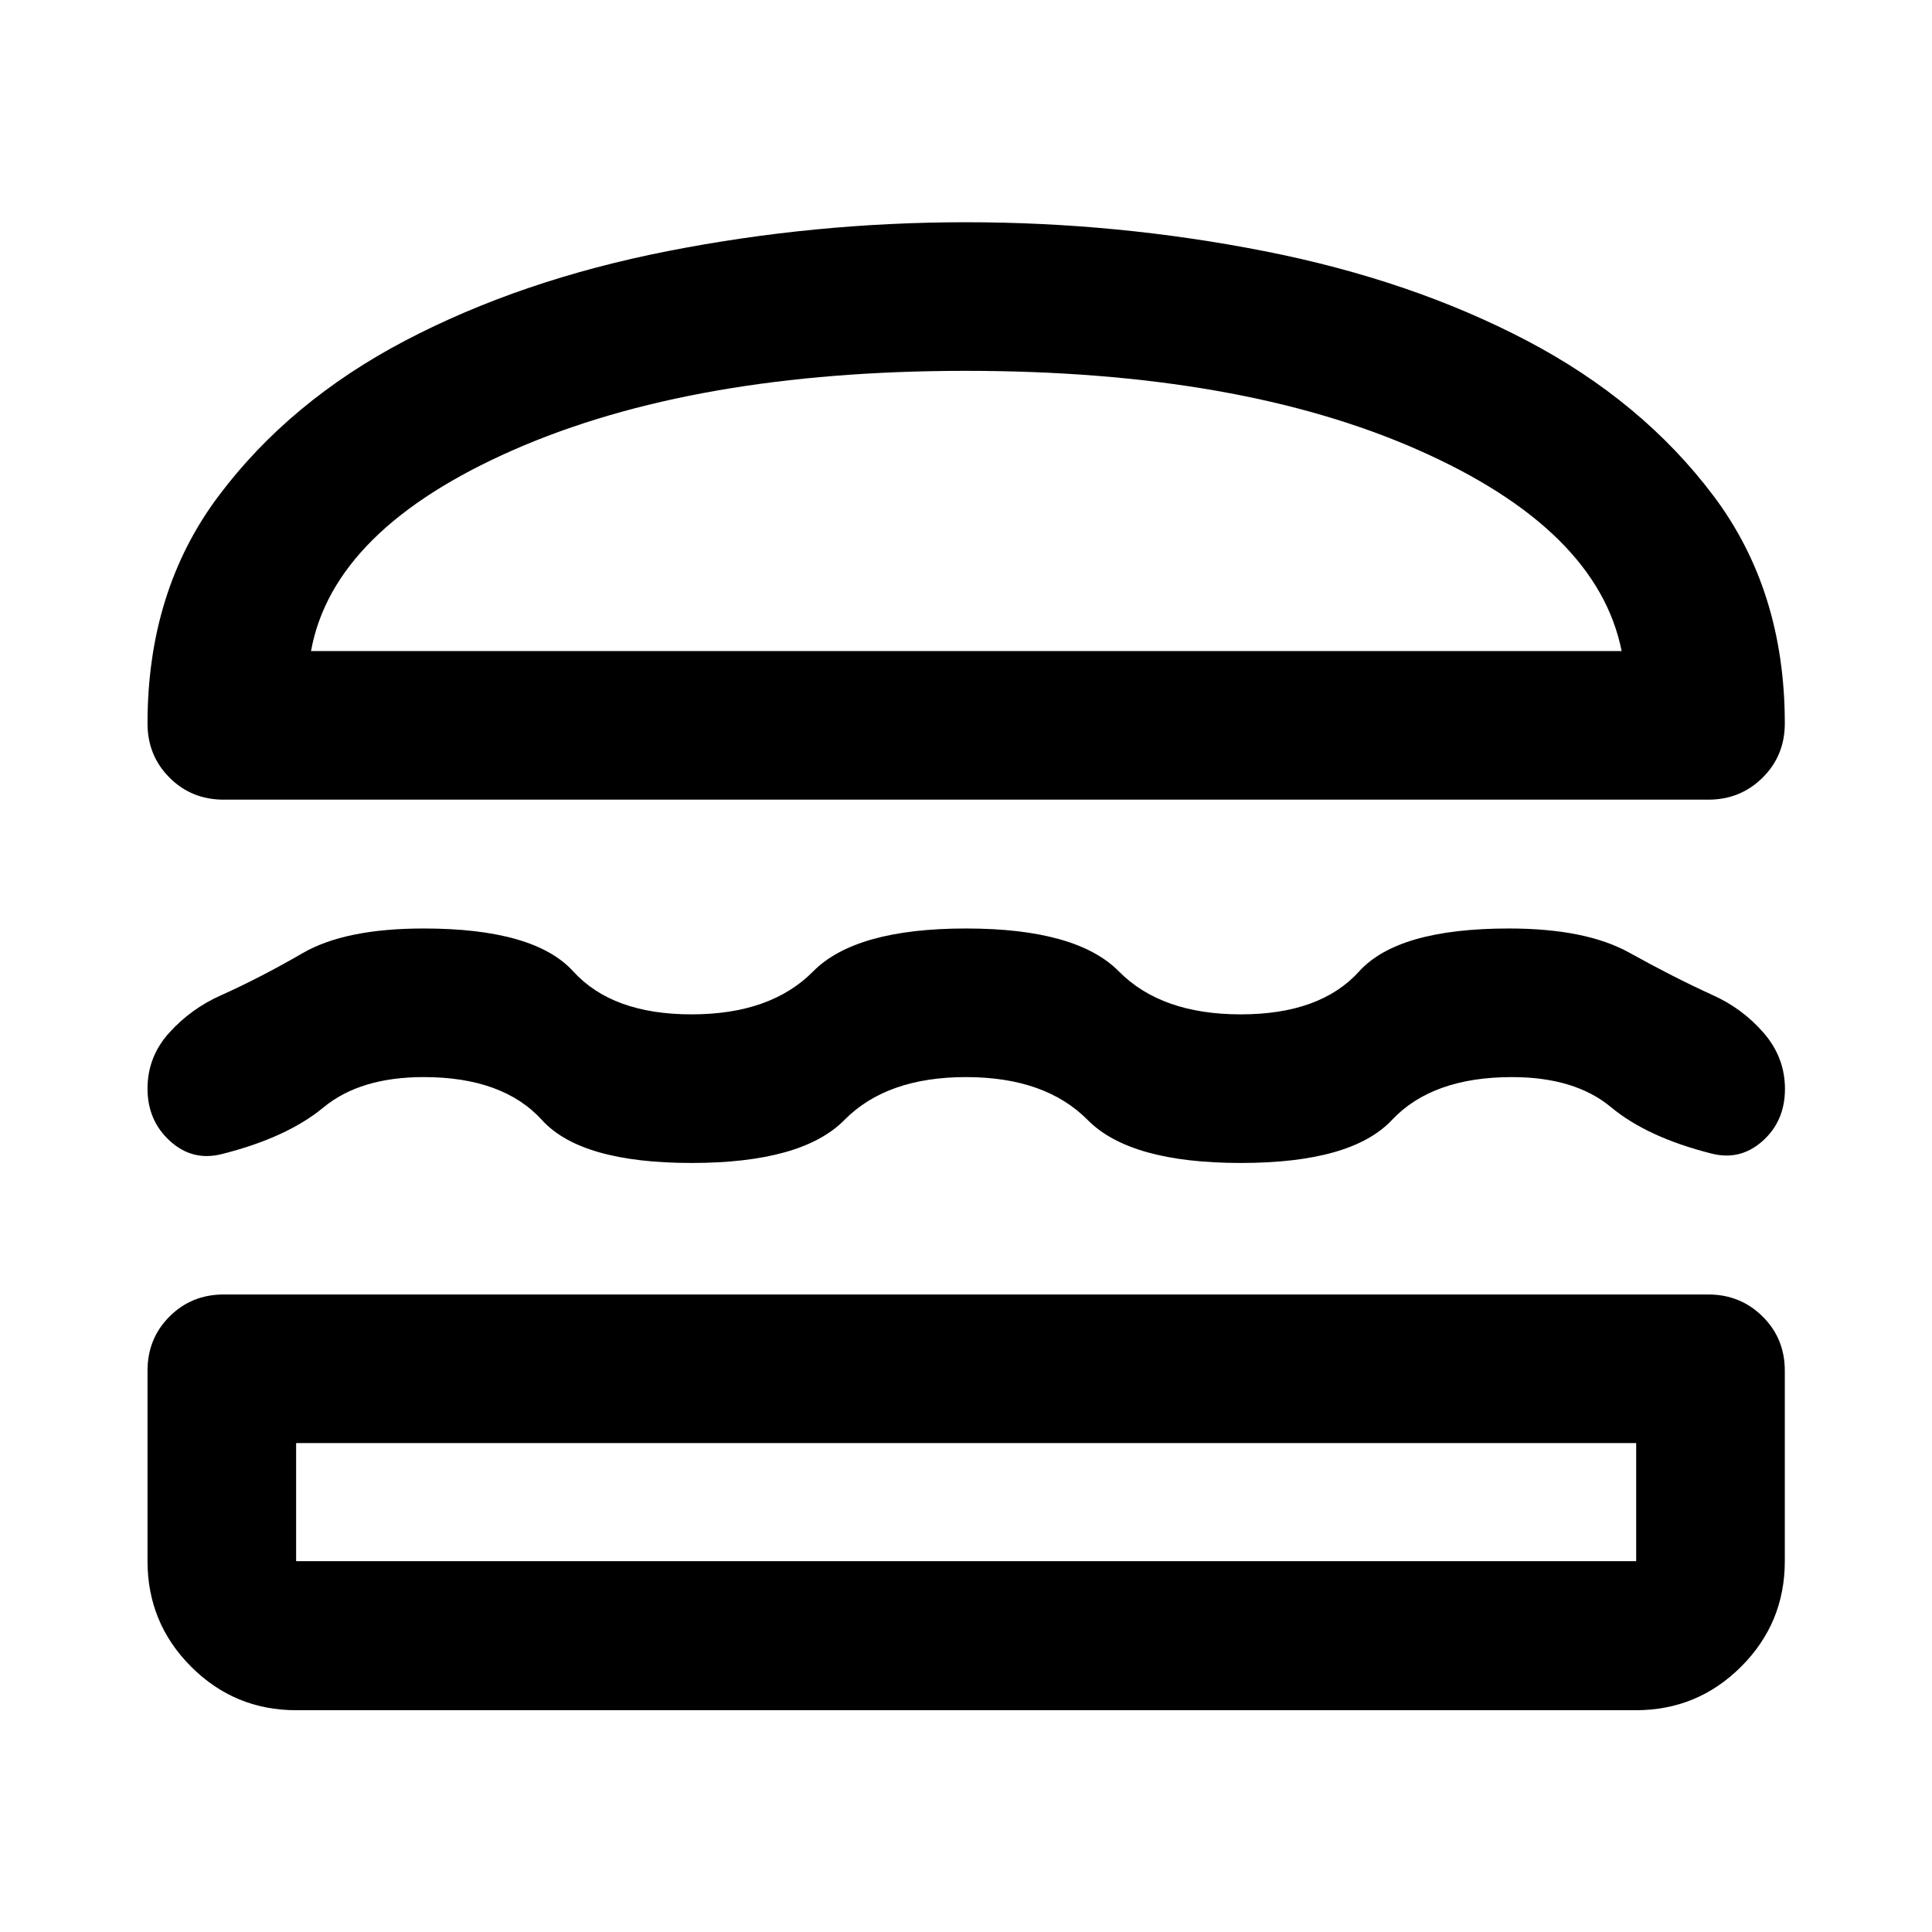 <svg xmlns="http://www.w3.org/2000/svg" height="40" viewBox="0 -960 960 960" width="40"><path d="M147.22-110.2q-30.66 0-52.29-21.67t-21.63-52.4v-94.64q0-16 10.94-26.93 10.94-10.94 26.94-10.94h737.64q15.98 0 27.01 10.94 11.03 10.93 11.03 26.93v94.64q0 30.73-21.68 52.4-21.67 21.67-52.4 21.67H147.22Zm-.08-132.74v58.67h665.87v-58.67H147.14ZM480-424.8q-39.41 0-60.45 21.34-21.04 21.33-75.94 21.33-54.91 0-74.31-21.33-19.4-21.34-58.75-21.34-31.59 0-49.8 15.06-18.21 15.07-50.59 23.21-14.53 3.65-25.69-6.51Q73.3-403.2 73.3-419.06t10.8-27.79q10.79-11.93 25.47-18.48 19.72-8.85 40.85-21.08 21.13-12.23 60.13-12.23 54.91 0 74.31 21.34 19.41 21.33 58.75 21.33 39.35 0 60.42-21.33 21.06-21.34 75.97-21.34t75.98 21.34q21.08 21.33 60.57 21.33t58.78-21.33q19.29-21.34 74.4-21.34 38.27 0 59.89 12.03 21.62 12.03 41.13 20.95 14.84 6.56 25.51 18.79 10.67 12.23 10.67 27.95 0 15.96-11.11 25.88-11.12 9.92-25.49 6.21-31.88-8.08-49.83-23.03-17.96-14.94-49.24-14.94-39.57 0-59.65 21.34-20.07 21.33-75.06 21.33-54.98 0-76.06-21.33Q519.41-424.8 480-424.8Zm0-424.77q75.26 0 148.22 14.35 72.95 14.34 130.41 44.46 57.46 30.13 92.84 77.2 35.39 47.07 35.39 113.03 0 16-11.03 26.94-11.03 10.94-27.01 10.94H111.18q-16 0-26.94-10.94-10.94-10.94-10.94-26.94 0-65.96 35.31-113.03 35.3-47.07 92.76-77.2 57.46-30.12 130.41-44.46 72.96-14.35 148.22-14.35Zm-.08 73.84q-135.38 0-224.9 39.35-89.51 39.34-100.48 99.89h651.24q-12.06-60.55-101.03-99.89-88.97-39.35-224.83-39.35Zm.08 532.79Zm.24-393.55Z"/></svg>